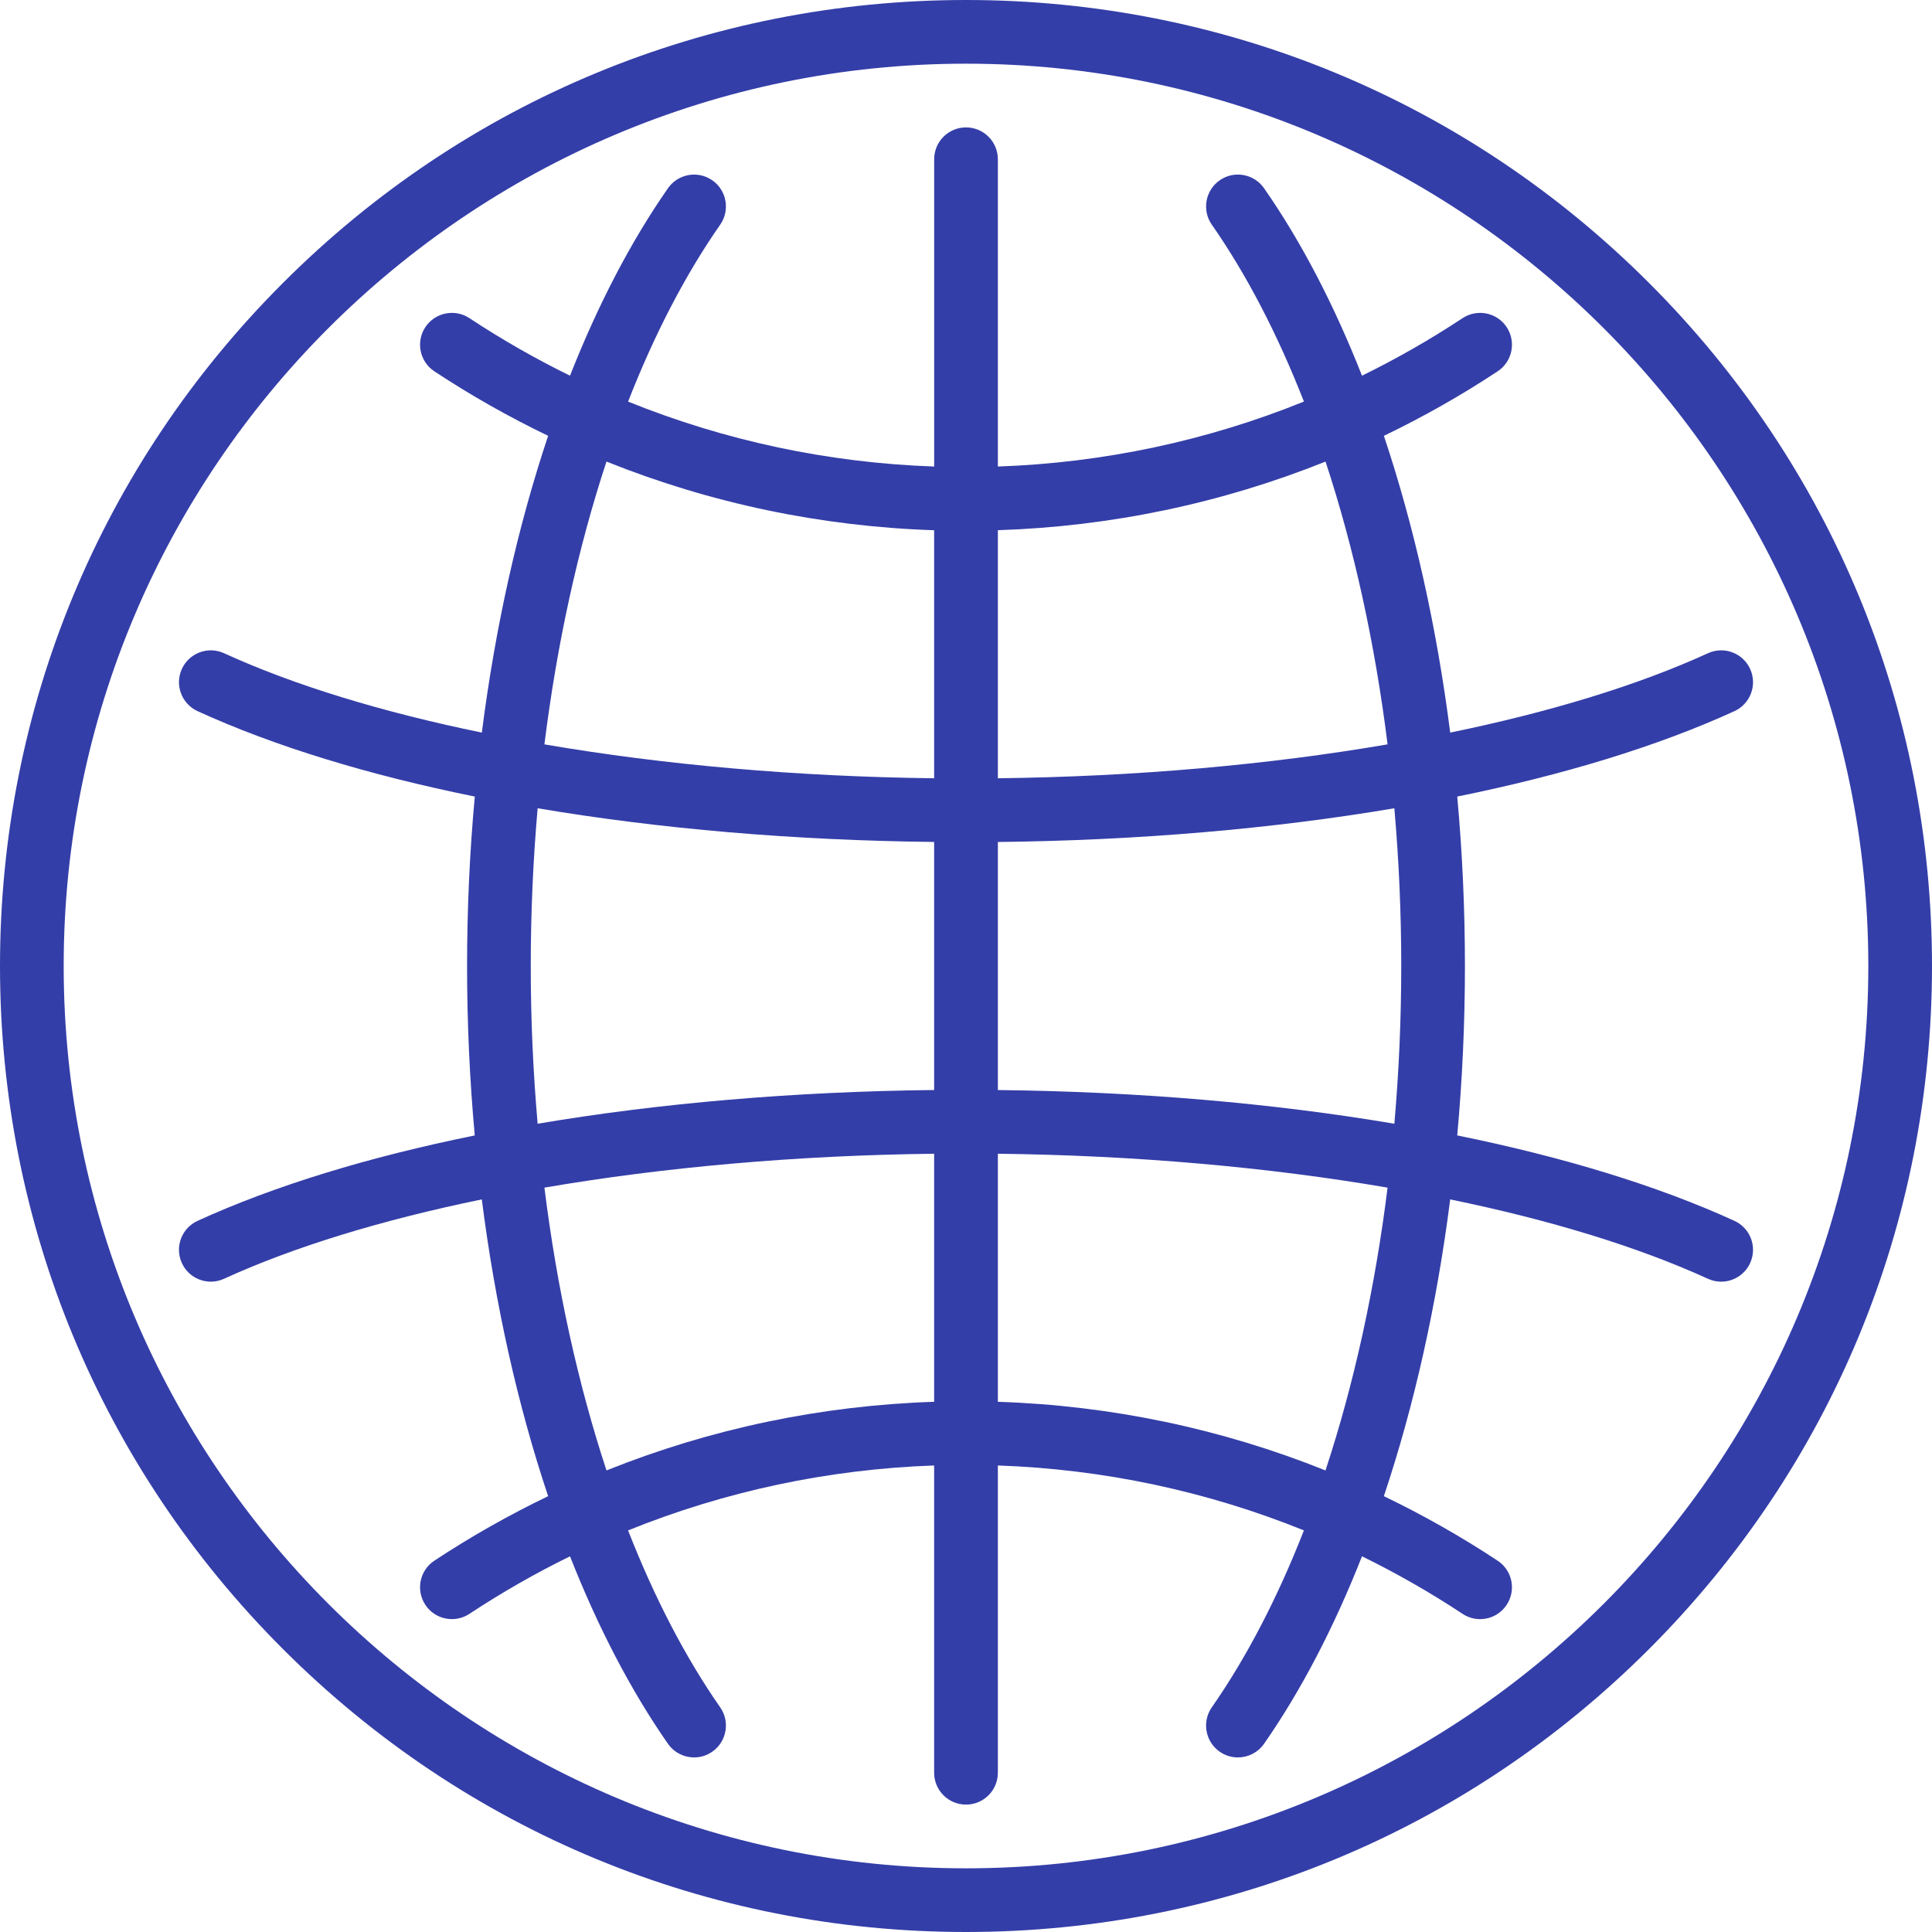 <svg width="53" height="53" viewBox="0 0 53 53" fill="none" xmlns="http://www.w3.org/2000/svg">
<g clip-path="url(#clip0_1_776)">
<path d="M45.238 7.762C40.233 2.756 33.578 0 26.5 0C19.422 0 12.767 2.756 7.762 7.762C2.756 12.767 0 19.422 0 26.5C0 33.578 2.756 40.233 7.762 45.238C12.767 50.243 19.422 53 26.5 53C33.578 53 40.233 50.243 45.238 45.238C50.243 40.233 53 33.578 53 26.5C53 19.422 50.243 12.767 45.238 7.762ZM26.5 51.253C12.851 51.253 1.747 40.149 1.747 26.5C1.747 12.851 12.851 1.747 26.5 1.747C40.149 1.747 51.253 12.851 51.253 26.5C51.253 40.149 40.149 51.253 26.5 51.253Z" fill="#343EA8"/>
<path d="M47.58 33.491C45.474 32.528 42.889 31.739 39.976 31.148C40.115 29.625 40.187 28.07 40.187 26.5C40.187 24.93 40.115 23.375 39.976 21.852C42.889 21.261 45.474 20.472 47.58 19.509C48.019 19.308 48.212 18.79 48.011 18.351C47.811 17.912 47.293 17.719 46.854 17.92C44.927 18.801 42.513 19.536 39.783 20.097C39.413 17.198 38.796 14.443 37.964 11.956C39.038 11.439 40.081 10.849 41.085 10.186C41.488 9.92 41.598 9.378 41.333 8.975C41.067 8.573 40.525 8.462 40.122 8.728C39.233 9.315 38.311 9.842 37.363 10.306C36.601 8.371 35.701 6.633 34.676 5.163C34.401 4.768 33.856 4.67 33.46 4.946C33.065 5.222 32.967 5.767 33.243 6.163C34.206 7.544 35.053 9.185 35.77 11.016C33.111 12.092 30.276 12.697 27.374 12.798V4.368C27.374 3.886 26.983 3.495 26.5 3.495C26.018 3.495 25.627 3.886 25.627 4.368V12.798C22.724 12.697 19.889 12.092 17.23 11.017C17.947 9.185 18.794 7.544 19.757 6.163C20.033 5.767 19.936 5.222 19.54 4.946C19.144 4.671 18.6 4.768 18.324 5.164C17.3 6.633 16.399 8.371 15.637 10.306C14.689 9.842 13.768 9.315 12.878 8.728C12.476 8.462 11.934 8.573 11.668 8.975C11.402 9.378 11.513 9.92 11.915 10.186C12.92 10.849 13.963 11.439 15.037 11.956C14.204 14.443 13.588 17.198 13.218 20.097C10.487 19.536 8.073 18.801 6.147 17.92C5.708 17.719 5.189 17.913 4.989 18.351C4.788 18.79 4.982 19.308 5.42 19.509C7.526 20.472 10.111 21.261 13.025 21.852C12.885 23.375 12.813 24.93 12.813 26.5C12.813 28.07 12.885 29.625 13.024 31.148C10.111 31.739 7.526 32.528 5.42 33.491C4.981 33.692 4.788 34.21 4.989 34.649C5.189 35.088 5.708 35.281 6.146 35.08C8.073 34.199 10.487 33.464 13.217 32.903C13.587 35.802 14.204 38.557 15.037 41.044C13.963 41.561 12.919 42.151 11.915 42.814C11.512 43.08 11.402 43.622 11.668 44.025C11.934 44.427 12.476 44.538 12.878 44.272C13.767 43.685 14.689 43.158 15.637 42.694C16.399 44.629 17.299 46.367 18.324 47.837C18.494 48.08 18.765 48.211 19.041 48.211C19.213 48.211 19.388 48.16 19.54 48.053C19.936 47.778 20.033 47.233 19.757 46.837C18.794 45.456 17.947 43.815 17.23 41.983C19.889 40.908 22.724 40.303 25.626 40.202V48.632C25.626 49.114 26.017 49.505 26.5 49.505C26.983 49.505 27.374 49.114 27.374 48.632V40.202C30.276 40.303 33.111 40.908 35.77 41.983C35.053 43.815 34.206 45.456 33.243 46.837C32.967 47.233 33.064 47.778 33.46 48.054C33.612 48.16 33.786 48.211 33.959 48.211C34.235 48.211 34.506 48.08 34.676 47.837C35.7 46.367 36.601 44.629 37.363 42.694C38.311 43.158 39.233 43.685 40.122 44.272C40.27 44.37 40.437 44.417 40.602 44.417C40.886 44.417 41.164 44.279 41.332 44.025C41.598 43.622 41.487 43.08 41.085 42.815C40.08 42.151 39.037 41.561 37.963 41.044C38.796 38.557 39.413 35.803 39.783 32.903C42.513 33.464 44.927 34.2 46.853 35.08C46.971 35.134 47.095 35.16 47.216 35.16C47.547 35.16 47.864 34.97 48.011 34.649C48.212 34.21 48.019 33.692 47.58 33.491ZM38.44 26.5C38.44 27.963 38.375 29.41 38.251 30.827C34.923 30.264 31.232 29.945 27.374 29.903V23.098C31.232 23.056 34.923 22.736 38.251 22.173C38.375 23.59 38.44 25.037 38.44 26.5ZM36.363 12.662C37.143 15.027 37.72 17.652 38.065 20.42C34.788 20.982 31.138 21.306 27.374 21.35V14.545C30.479 14.444 33.515 13.805 36.363 12.662ZM16.637 12.662C19.485 13.805 22.521 14.444 25.626 14.546V21.35C21.862 21.306 18.212 20.982 14.935 20.42C15.28 17.652 15.858 15.027 16.637 12.662ZM14.56 26.5C14.56 25.037 14.625 23.59 14.749 22.173C18.078 22.736 21.768 23.055 25.626 23.097V29.902C21.768 29.944 18.078 30.264 14.749 30.827C14.625 29.41 14.56 27.963 14.56 26.5ZM16.638 40.338C15.858 37.973 15.28 35.348 14.935 32.58C18.212 32.018 21.862 31.694 25.626 31.65V38.455C22.521 38.556 19.485 39.195 16.638 40.338ZM36.362 40.338C33.515 39.195 30.479 38.556 27.374 38.455V31.65C31.138 31.694 34.788 32.018 38.065 32.58C37.72 35.348 37.142 37.973 36.362 40.338Z" fill="#343EA8"/>
</g>
<defs>
<clipPath id="clip0_1_776">
<rect width="53" height="53" fill="white"/>
</clipPath>
</defs>
</svg>
